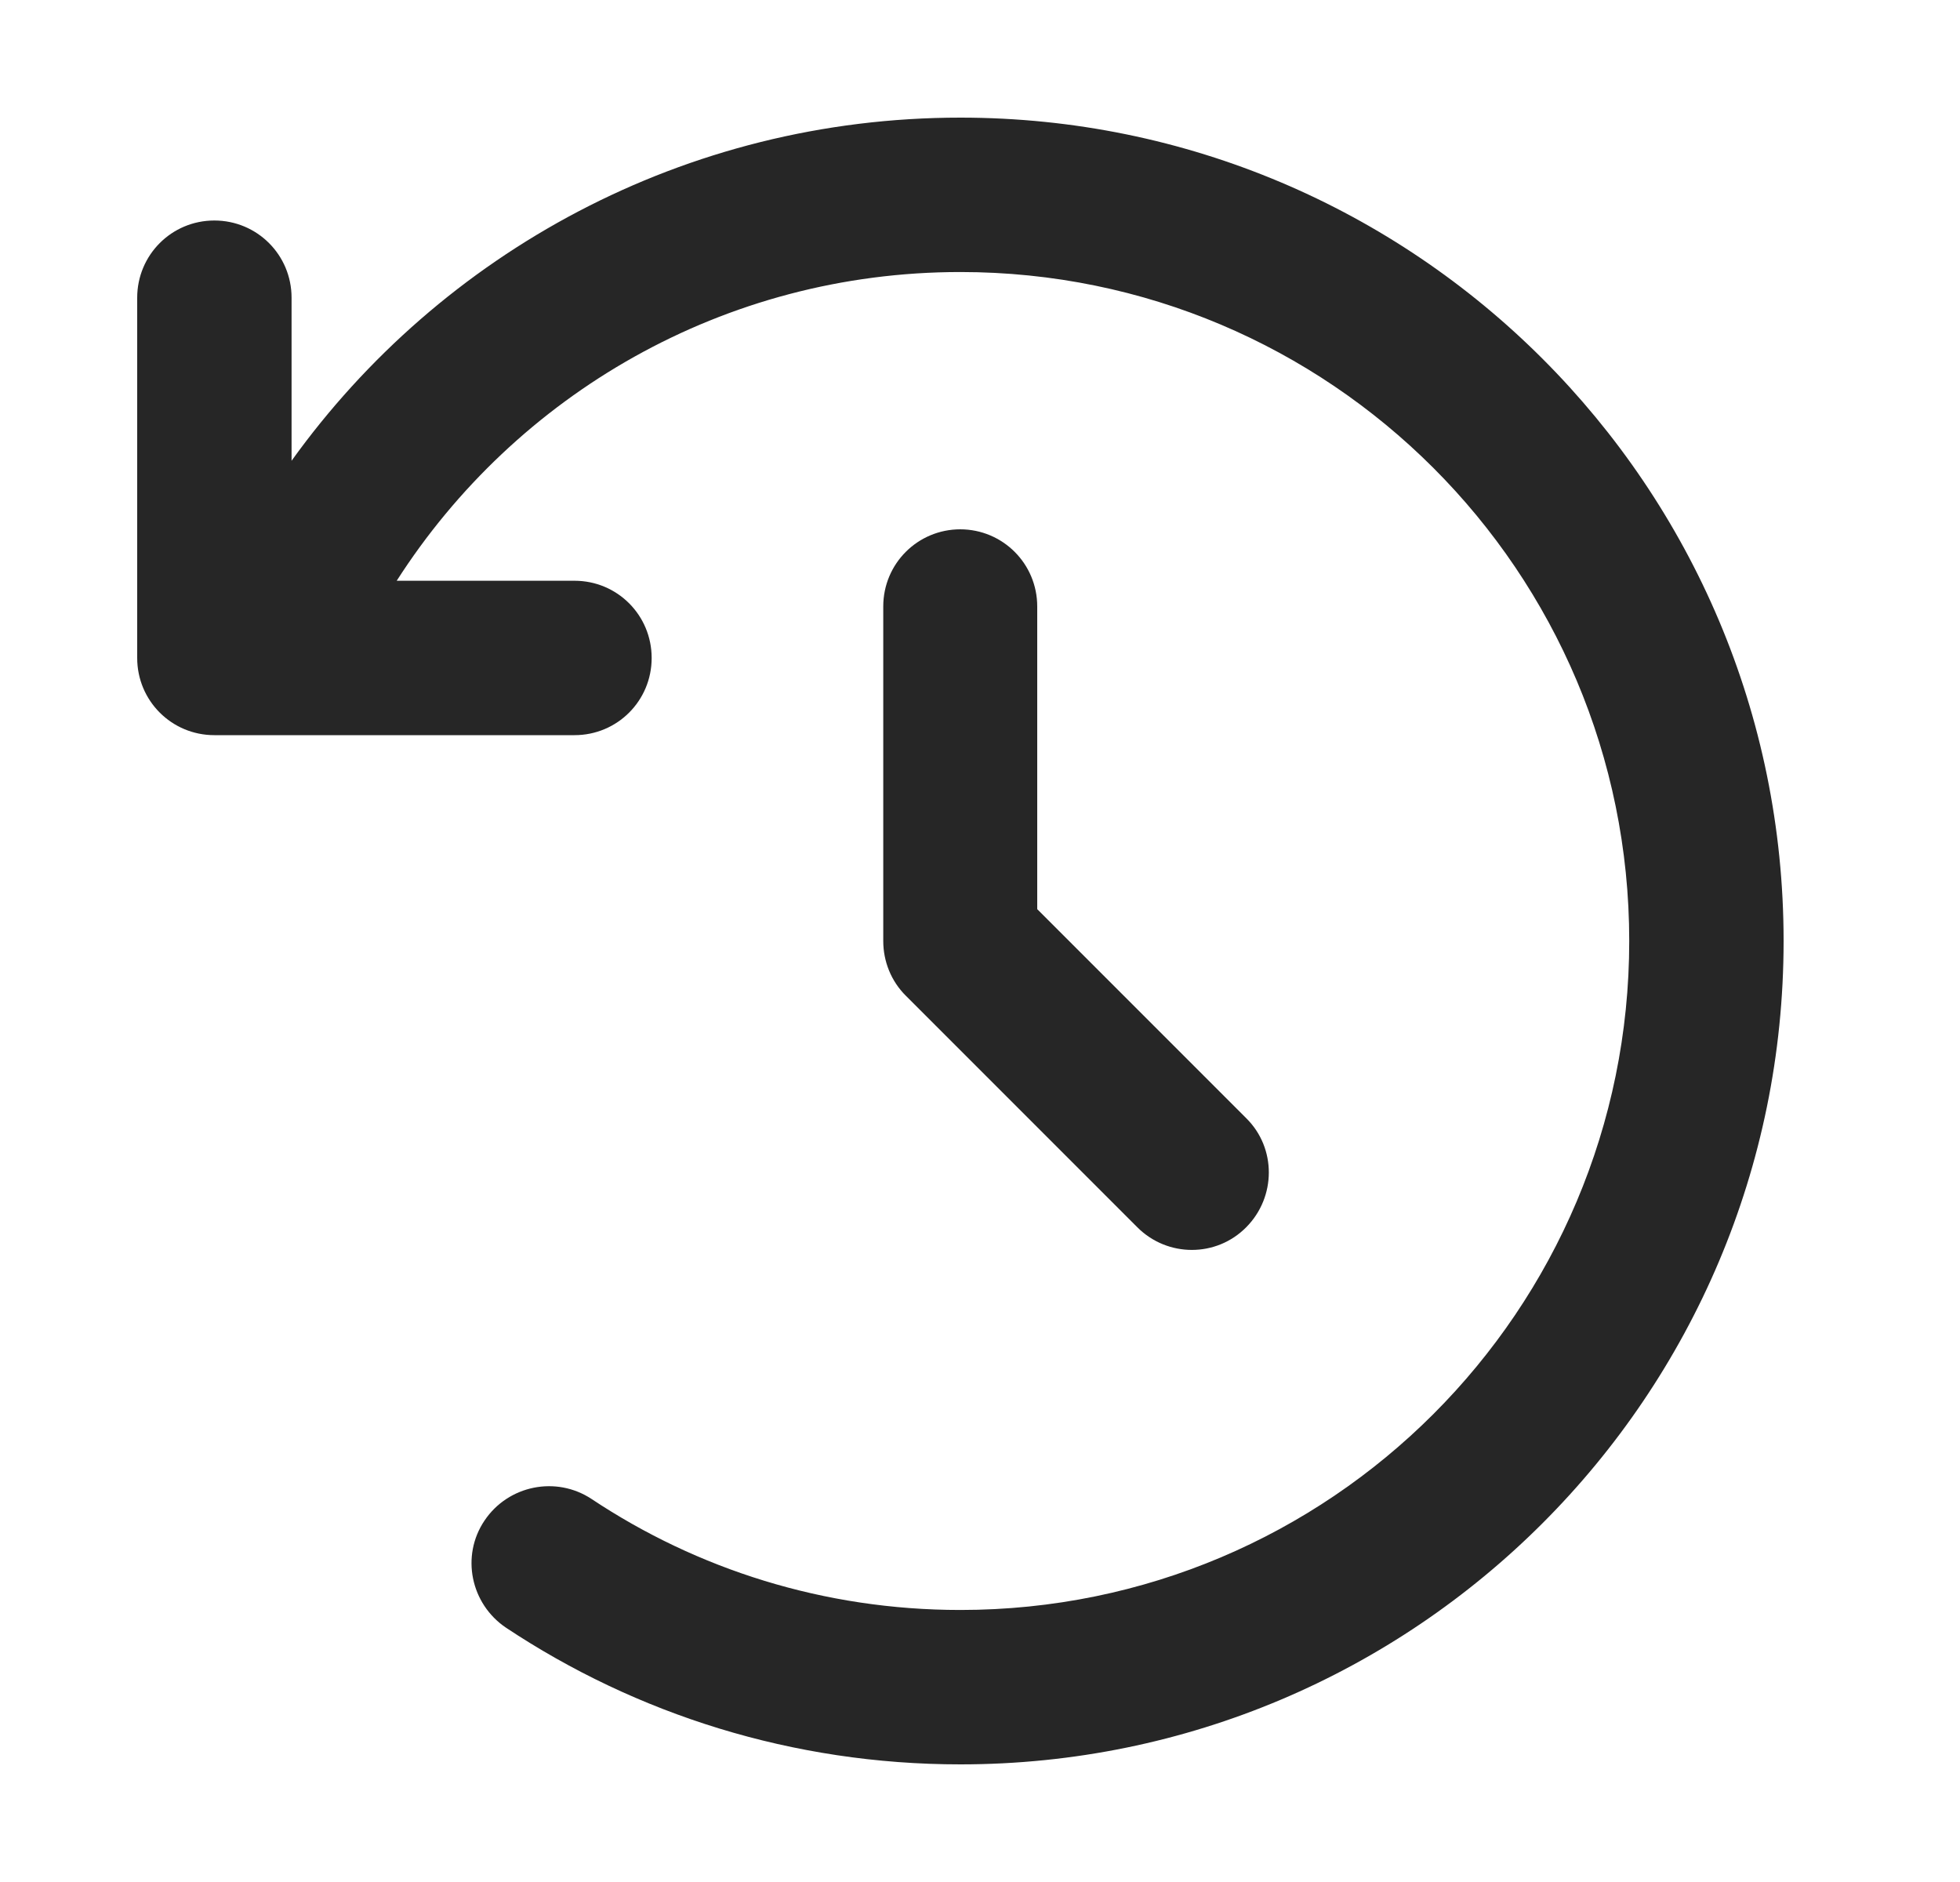 <svg width="25" height="24" viewBox="0 0 25 24" fill="none" xmlns="http://www.w3.org/2000/svg">
<path d="M3.719 5.876V3.797C3.719 3.251 3.28 2.812 2.734 2.812C2.189 2.812 1.75 3.251 1.75 3.797V8.391C1.75 8.936 2.189 9.375 2.734 9.375H7.328C7.874 9.375 8.312 8.936 8.312 8.391C8.312 7.845 7.874 7.406 7.328 7.406H5.06C6.578 5.036 9.231 3.469 12.25 3.469C16.963 3.469 20.781 7.287 20.781 12C20.781 16.713 16.963 20.531 12.25 20.531C10.507 20.531 8.891 20.01 7.546 19.116C7.094 18.817 6.483 18.94 6.18 19.391C5.876 19.842 6.003 20.453 6.454 20.757C8.116 21.86 10.109 22.5 12.25 22.5C18.05 22.5 22.75 17.8 22.75 12C22.75 6.2 18.05 1.5 12.25 1.5C8.735 1.5 5.622 3.227 3.719 5.876ZM12.25 6.75C11.704 6.75 11.266 7.189 11.266 7.734V12C11.266 12.262 11.368 12.513 11.553 12.697L14.506 15.65C14.891 16.036 15.515 16.036 15.896 15.65C16.278 15.265 16.282 14.641 15.896 14.26L13.23 11.594V7.734C13.23 7.189 12.791 6.75 12.246 6.75H12.25Z" fill="#262626"/>
</svg>
